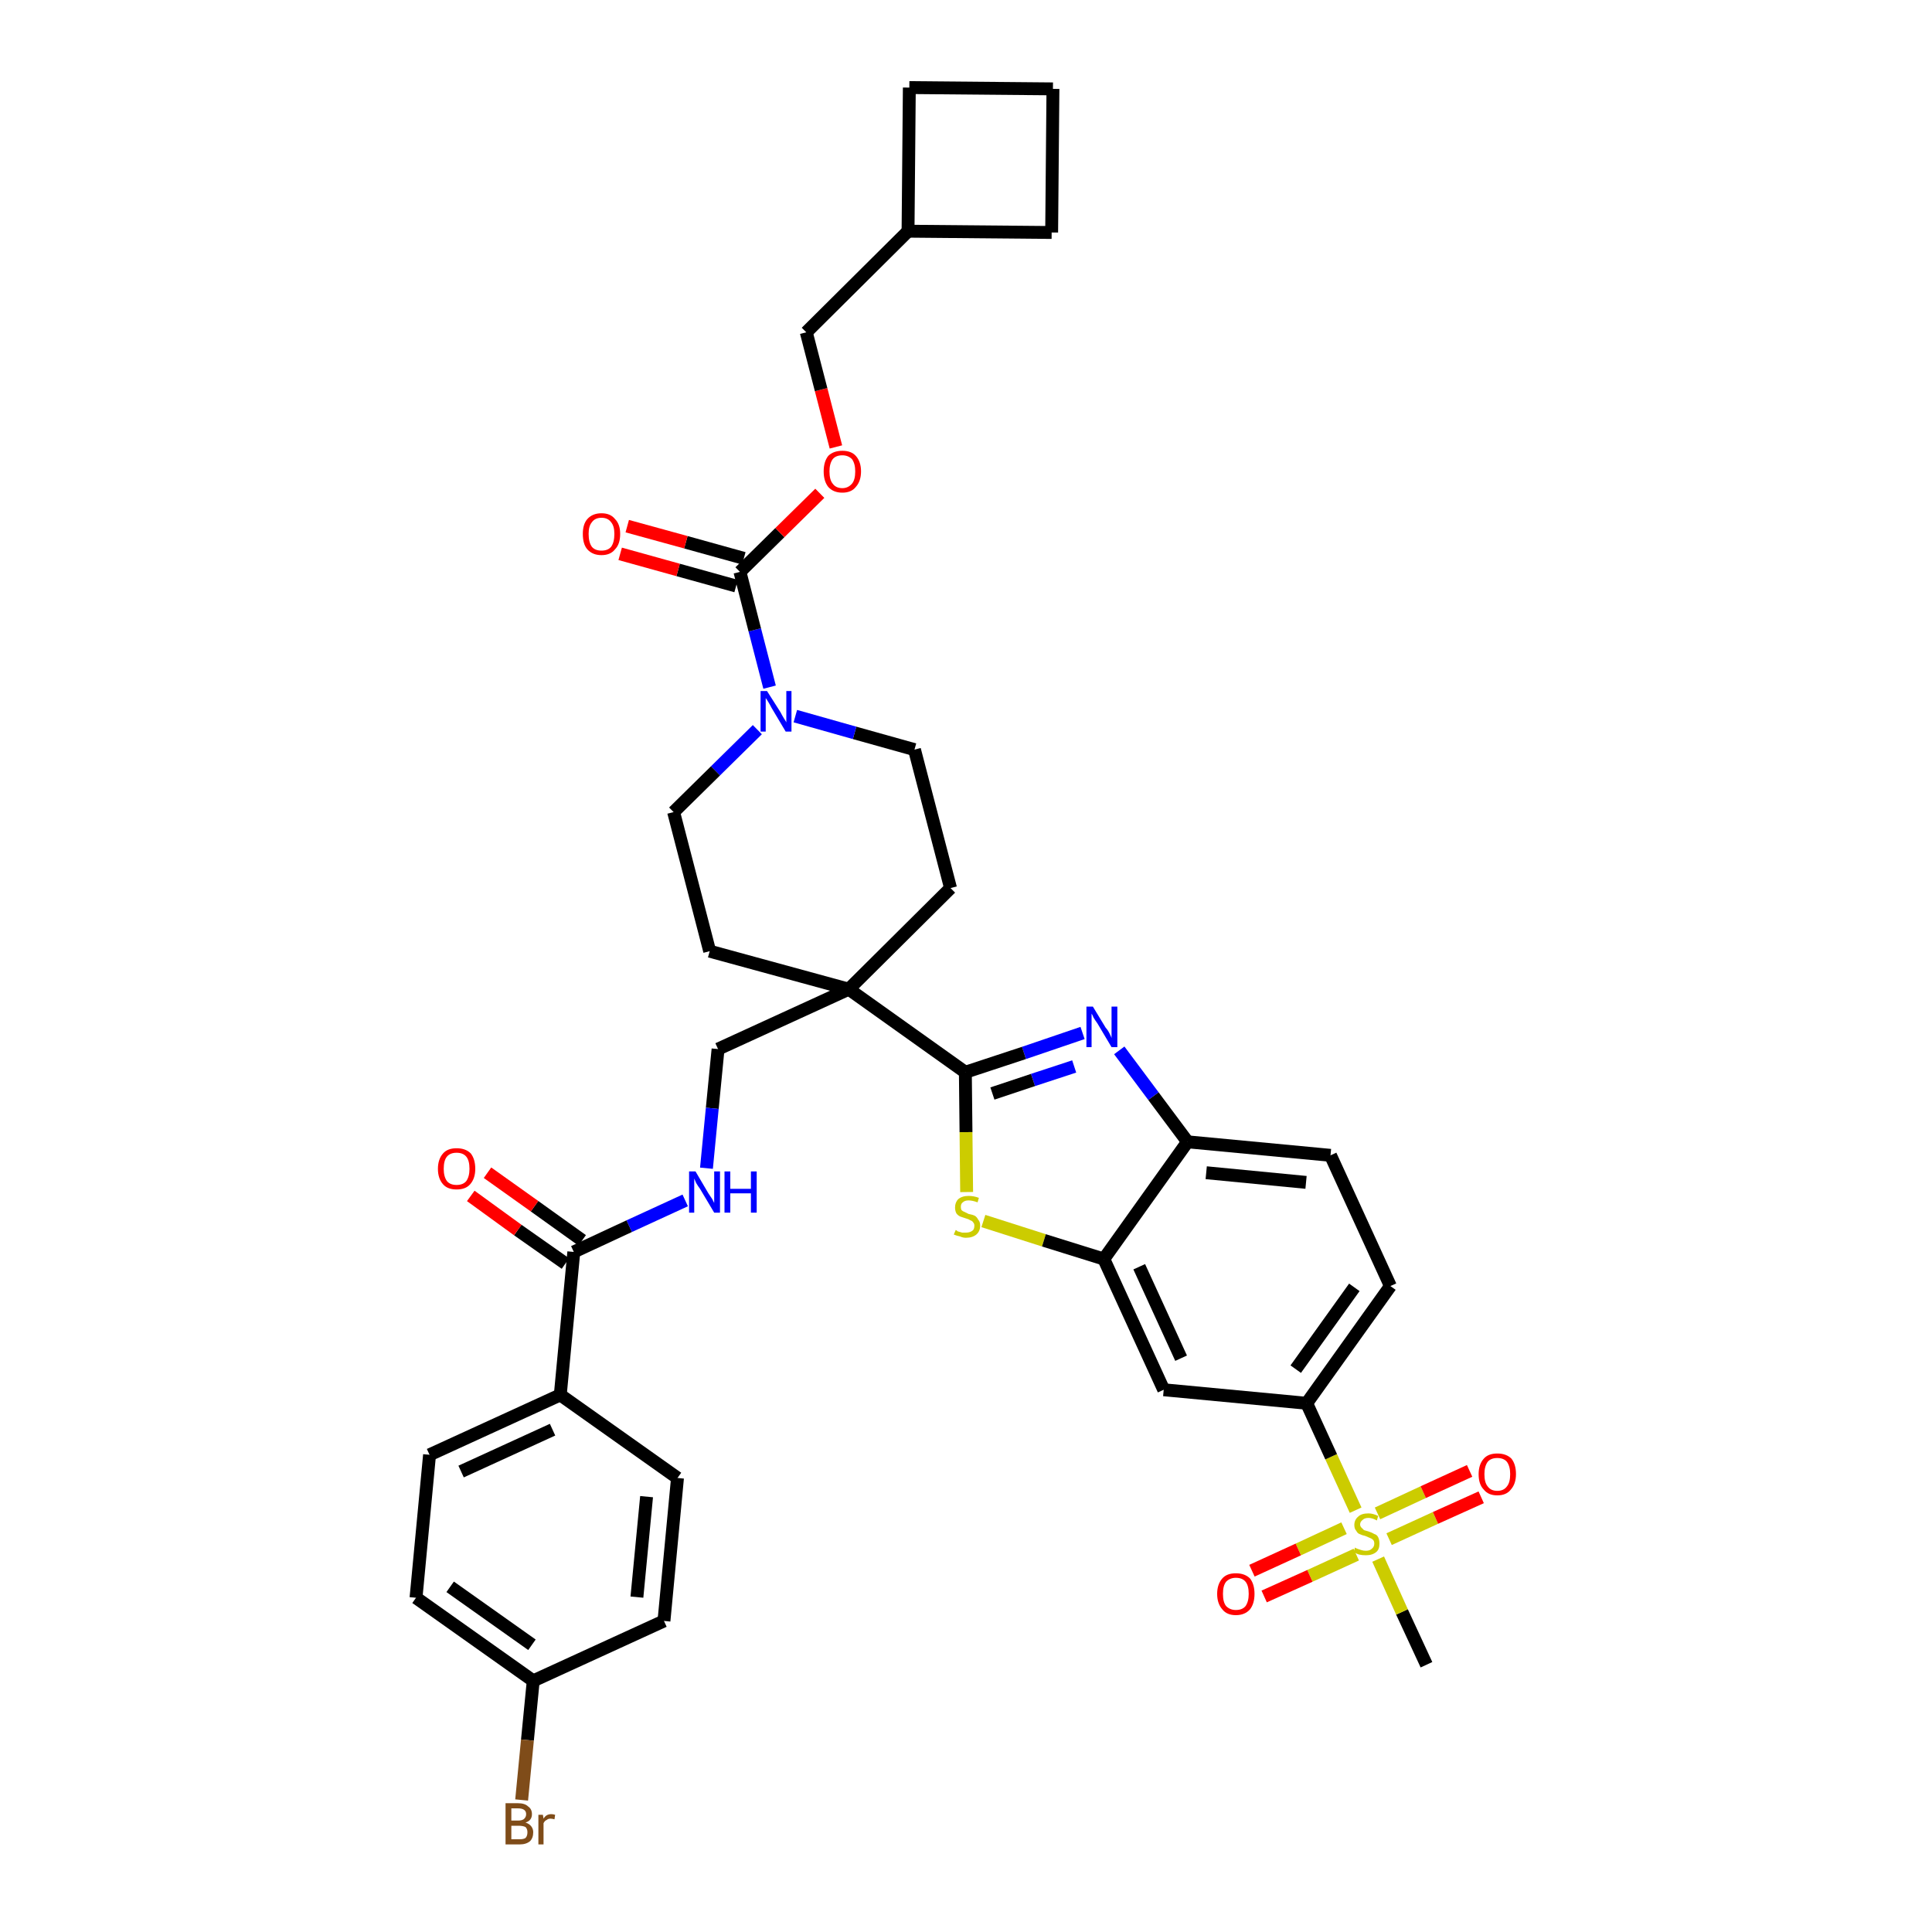 <?xml version='1.0' encoding='iso-8859-1'?>
<svg version='1.1' baseProfile='full'
              xmlns='http://www.w3.org/2000/svg'
                      xmlns:rdkit='http://www.rdkit.org/xml'
                      xmlns:xlink='http://www.w3.org/1999/xlink'
                  xml:space='preserve'
width='300px' height='300px' viewBox='0 0 300 300'>
<!-- END OF HEADER -->
<path class='bond-0 atom-0 atom-1' d='M 221.5,258.5 L 217.7,250.3' style='fill:none;fill-rule:evenodd;stroke:#000000;stroke-width:2.0px;stroke-linecap:butt;stroke-linejoin:miter;stroke-opacity:1' />
<path class='bond-0 atom-0 atom-1' d='M 217.7,250.3 L 214.0,242.1' style='fill:none;fill-rule:evenodd;stroke:#CCCC00;stroke-width:2.0px;stroke-linecap:butt;stroke-linejoin:miter;stroke-opacity:1' />
<path class='bond-1 atom-1 atom-2' d='M 215.7,239.0 L 222.9,235.7' style='fill:none;fill-rule:evenodd;stroke:#CCCC00;stroke-width:2.0px;stroke-linecap:butt;stroke-linejoin:miter;stroke-opacity:1' />
<path class='bond-1 atom-1 atom-2' d='M 222.9,235.7 L 230.0,232.5' style='fill:none;fill-rule:evenodd;stroke:#FF0000;stroke-width:2.0px;stroke-linecap:butt;stroke-linejoin:miter;stroke-opacity:1' />
<path class='bond-1 atom-1 atom-2' d='M 213.9,235.0 L 221.0,231.7' style='fill:none;fill-rule:evenodd;stroke:#CCCC00;stroke-width:2.0px;stroke-linecap:butt;stroke-linejoin:miter;stroke-opacity:1' />
<path class='bond-1 atom-1 atom-2' d='M 221.0,231.7 L 228.2,228.4' style='fill:none;fill-rule:evenodd;stroke:#FF0000;stroke-width:2.0px;stroke-linecap:butt;stroke-linejoin:miter;stroke-opacity:1' />
<path class='bond-2 atom-1 atom-3' d='M 208.7,237.3 L 201.6,240.6' style='fill:none;fill-rule:evenodd;stroke:#CCCC00;stroke-width:2.0px;stroke-linecap:butt;stroke-linejoin:miter;stroke-opacity:1' />
<path class='bond-2 atom-1 atom-3' d='M 201.6,240.6 L 194.4,243.9' style='fill:none;fill-rule:evenodd;stroke:#FF0000;stroke-width:2.0px;stroke-linecap:butt;stroke-linejoin:miter;stroke-opacity:1' />
<path class='bond-2 atom-1 atom-3' d='M 210.6,241.4 L 203.4,244.7' style='fill:none;fill-rule:evenodd;stroke:#CCCC00;stroke-width:2.0px;stroke-linecap:butt;stroke-linejoin:miter;stroke-opacity:1' />
<path class='bond-2 atom-1 atom-3' d='M 203.4,244.7 L 196.3,247.9' style='fill:none;fill-rule:evenodd;stroke:#FF0000;stroke-width:2.0px;stroke-linecap:butt;stroke-linejoin:miter;stroke-opacity:1' />
<path class='bond-3 atom-1 atom-4' d='M 210.5,234.5 L 206.7,226.2' style='fill:none;fill-rule:evenodd;stroke:#CCCC00;stroke-width:2.0px;stroke-linecap:butt;stroke-linejoin:miter;stroke-opacity:1' />
<path class='bond-3 atom-1 atom-4' d='M 206.7,226.2 L 202.9,217.9' style='fill:none;fill-rule:evenodd;stroke:#000000;stroke-width:2.0px;stroke-linecap:butt;stroke-linejoin:miter;stroke-opacity:1' />
<path class='bond-4 atom-4 atom-5' d='M 202.9,217.9 L 215.9,199.7' style='fill:none;fill-rule:evenodd;stroke:#000000;stroke-width:2.0px;stroke-linecap:butt;stroke-linejoin:miter;stroke-opacity:1' />
<path class='bond-4 atom-4 atom-5' d='M 201.2,212.6 L 210.3,199.9' style='fill:none;fill-rule:evenodd;stroke:#000000;stroke-width:2.0px;stroke-linecap:butt;stroke-linejoin:miter;stroke-opacity:1' />
<path class='bond-37 atom-37 atom-4' d='M 180.7,215.8 L 202.9,217.9' style='fill:none;fill-rule:evenodd;stroke:#000000;stroke-width:2.0px;stroke-linecap:butt;stroke-linejoin:miter;stroke-opacity:1' />
<path class='bond-5 atom-5 atom-6' d='M 215.9,199.7 L 206.6,179.4' style='fill:none;fill-rule:evenodd;stroke:#000000;stroke-width:2.0px;stroke-linecap:butt;stroke-linejoin:miter;stroke-opacity:1' />
<path class='bond-6 atom-6 atom-7' d='M 206.6,179.4 L 184.4,177.3' style='fill:none;fill-rule:evenodd;stroke:#000000;stroke-width:2.0px;stroke-linecap:butt;stroke-linejoin:miter;stroke-opacity:1' />
<path class='bond-6 atom-6 atom-7' d='M 202.8,183.6 L 187.3,182.1' style='fill:none;fill-rule:evenodd;stroke:#000000;stroke-width:2.0px;stroke-linecap:butt;stroke-linejoin:miter;stroke-opacity:1' />
<path class='bond-7 atom-7 atom-8' d='M 184.4,177.3 L 179.1,170.2' style='fill:none;fill-rule:evenodd;stroke:#000000;stroke-width:2.0px;stroke-linecap:butt;stroke-linejoin:miter;stroke-opacity:1' />
<path class='bond-7 atom-7 atom-8' d='M 179.1,170.2 L 173.8,163.1' style='fill:none;fill-rule:evenodd;stroke:#0000FF;stroke-width:2.0px;stroke-linecap:butt;stroke-linejoin:miter;stroke-opacity:1' />
<path class='bond-38 atom-36 atom-7' d='M 171.4,195.5 L 184.4,177.3' style='fill:none;fill-rule:evenodd;stroke:#000000;stroke-width:2.0px;stroke-linecap:butt;stroke-linejoin:miter;stroke-opacity:1' />
<path class='bond-8 atom-8 atom-9' d='M 168.1,160.4 L 159.0,163.5' style='fill:none;fill-rule:evenodd;stroke:#0000FF;stroke-width:2.0px;stroke-linecap:butt;stroke-linejoin:miter;stroke-opacity:1' />
<path class='bond-8 atom-8 atom-9' d='M 159.0,163.5 L 149.9,166.5' style='fill:none;fill-rule:evenodd;stroke:#000000;stroke-width:2.0px;stroke-linecap:butt;stroke-linejoin:miter;stroke-opacity:1' />
<path class='bond-8 atom-8 atom-9' d='M 166.8,165.6 L 160.4,167.7' style='fill:none;fill-rule:evenodd;stroke:#0000FF;stroke-width:2.0px;stroke-linecap:butt;stroke-linejoin:miter;stroke-opacity:1' />
<path class='bond-8 atom-8 atom-9' d='M 160.4,167.7 L 154.1,169.8' style='fill:none;fill-rule:evenodd;stroke:#000000;stroke-width:2.0px;stroke-linecap:butt;stroke-linejoin:miter;stroke-opacity:1' />
<path class='bond-9 atom-9 atom-10' d='M 149.9,166.5 L 131.8,153.6' style='fill:none;fill-rule:evenodd;stroke:#000000;stroke-width:2.0px;stroke-linecap:butt;stroke-linejoin:miter;stroke-opacity:1' />
<path class='bond-34 atom-9 atom-35' d='M 149.9,166.5 L 150.0,175.8' style='fill:none;fill-rule:evenodd;stroke:#000000;stroke-width:2.0px;stroke-linecap:butt;stroke-linejoin:miter;stroke-opacity:1' />
<path class='bond-34 atom-9 atom-35' d='M 150.0,175.8 L 150.1,185.1' style='fill:none;fill-rule:evenodd;stroke:#CCCC00;stroke-width:2.0px;stroke-linecap:butt;stroke-linejoin:miter;stroke-opacity:1' />
<path class='bond-10 atom-10 atom-11' d='M 131.8,153.6 L 111.5,162.9' style='fill:none;fill-rule:evenodd;stroke:#000000;stroke-width:2.0px;stroke-linecap:butt;stroke-linejoin:miter;stroke-opacity:1' />
<path class='bond-21 atom-10 atom-22' d='M 131.8,153.6 L 147.6,137.9' style='fill:none;fill-rule:evenodd;stroke:#000000;stroke-width:2.0px;stroke-linecap:butt;stroke-linejoin:miter;stroke-opacity:1' />
<path class='bond-39 atom-34 atom-10' d='M 110.2,147.7 L 131.8,153.6' style='fill:none;fill-rule:evenodd;stroke:#000000;stroke-width:2.0px;stroke-linecap:butt;stroke-linejoin:miter;stroke-opacity:1' />
<path class='bond-11 atom-11 atom-12' d='M 111.5,162.9 L 110.6,172.1' style='fill:none;fill-rule:evenodd;stroke:#000000;stroke-width:2.0px;stroke-linecap:butt;stroke-linejoin:miter;stroke-opacity:1' />
<path class='bond-11 atom-11 atom-12' d='M 110.6,172.1 L 109.7,181.4' style='fill:none;fill-rule:evenodd;stroke:#0000FF;stroke-width:2.0px;stroke-linecap:butt;stroke-linejoin:miter;stroke-opacity:1' />
<path class='bond-12 atom-12 atom-13' d='M 106.4,186.4 L 97.7,190.4' style='fill:none;fill-rule:evenodd;stroke:#0000FF;stroke-width:2.0px;stroke-linecap:butt;stroke-linejoin:miter;stroke-opacity:1' />
<path class='bond-12 atom-12 atom-13' d='M 97.7,190.4 L 89.1,194.4' style='fill:none;fill-rule:evenodd;stroke:#000000;stroke-width:2.0px;stroke-linecap:butt;stroke-linejoin:miter;stroke-opacity:1' />
<path class='bond-13 atom-13 atom-14' d='M 90.4,192.6 L 83.0,187.3' style='fill:none;fill-rule:evenodd;stroke:#000000;stroke-width:2.0px;stroke-linecap:butt;stroke-linejoin:miter;stroke-opacity:1' />
<path class='bond-13 atom-13 atom-14' d='M 83.0,187.3 L 75.7,182.1' style='fill:none;fill-rule:evenodd;stroke:#FF0000;stroke-width:2.0px;stroke-linecap:butt;stroke-linejoin:miter;stroke-opacity:1' />
<path class='bond-13 atom-13 atom-14' d='M 87.8,196.2 L 80.4,191.0' style='fill:none;fill-rule:evenodd;stroke:#000000;stroke-width:2.0px;stroke-linecap:butt;stroke-linejoin:miter;stroke-opacity:1' />
<path class='bond-13 atom-13 atom-14' d='M 80.4,191.0 L 73.1,185.7' style='fill:none;fill-rule:evenodd;stroke:#FF0000;stroke-width:2.0px;stroke-linecap:butt;stroke-linejoin:miter;stroke-opacity:1' />
<path class='bond-14 atom-13 atom-15' d='M 89.1,194.4 L 87.0,216.6' style='fill:none;fill-rule:evenodd;stroke:#000000;stroke-width:2.0px;stroke-linecap:butt;stroke-linejoin:miter;stroke-opacity:1' />
<path class='bond-15 atom-15 atom-16' d='M 87.0,216.6 L 66.7,225.9' style='fill:none;fill-rule:evenodd;stroke:#000000;stroke-width:2.0px;stroke-linecap:butt;stroke-linejoin:miter;stroke-opacity:1' />
<path class='bond-15 atom-15 atom-16' d='M 85.8,222.0 L 71.6,228.5' style='fill:none;fill-rule:evenodd;stroke:#000000;stroke-width:2.0px;stroke-linecap:butt;stroke-linejoin:miter;stroke-opacity:1' />
<path class='bond-40 atom-21 atom-15' d='M 105.2,229.5 L 87.0,216.6' style='fill:none;fill-rule:evenodd;stroke:#000000;stroke-width:2.0px;stroke-linecap:butt;stroke-linejoin:miter;stroke-opacity:1' />
<path class='bond-16 atom-16 atom-17' d='M 66.7,225.9 L 64.6,248.1' style='fill:none;fill-rule:evenodd;stroke:#000000;stroke-width:2.0px;stroke-linecap:butt;stroke-linejoin:miter;stroke-opacity:1' />
<path class='bond-17 atom-17 atom-18' d='M 64.6,248.1 L 82.8,261.0' style='fill:none;fill-rule:evenodd;stroke:#000000;stroke-width:2.0px;stroke-linecap:butt;stroke-linejoin:miter;stroke-opacity:1' />
<path class='bond-17 atom-17 atom-18' d='M 69.9,246.4 L 82.6,255.4' style='fill:none;fill-rule:evenodd;stroke:#000000;stroke-width:2.0px;stroke-linecap:butt;stroke-linejoin:miter;stroke-opacity:1' />
<path class='bond-18 atom-18 atom-19' d='M 82.8,261.0 L 81.9,270.2' style='fill:none;fill-rule:evenodd;stroke:#000000;stroke-width:2.0px;stroke-linecap:butt;stroke-linejoin:miter;stroke-opacity:1' />
<path class='bond-18 atom-18 atom-19' d='M 81.9,270.2 L 81.0,279.5' style='fill:none;fill-rule:evenodd;stroke:#7F4C19;stroke-width:2.0px;stroke-linecap:butt;stroke-linejoin:miter;stroke-opacity:1' />
<path class='bond-19 atom-18 atom-20' d='M 82.8,261.0 L 103.1,251.7' style='fill:none;fill-rule:evenodd;stroke:#000000;stroke-width:2.0px;stroke-linecap:butt;stroke-linejoin:miter;stroke-opacity:1' />
<path class='bond-20 atom-20 atom-21' d='M 103.1,251.7 L 105.2,229.5' style='fill:none;fill-rule:evenodd;stroke:#000000;stroke-width:2.0px;stroke-linecap:butt;stroke-linejoin:miter;stroke-opacity:1' />
<path class='bond-20 atom-20 atom-21' d='M 98.9,248.0 L 100.4,232.4' style='fill:none;fill-rule:evenodd;stroke:#000000;stroke-width:2.0px;stroke-linecap:butt;stroke-linejoin:miter;stroke-opacity:1' />
<path class='bond-22 atom-22 atom-23' d='M 147.6,137.9 L 142.0,116.4' style='fill:none;fill-rule:evenodd;stroke:#000000;stroke-width:2.0px;stroke-linecap:butt;stroke-linejoin:miter;stroke-opacity:1' />
<path class='bond-23 atom-23 atom-24' d='M 142.0,116.4 L 132.7,113.8' style='fill:none;fill-rule:evenodd;stroke:#000000;stroke-width:2.0px;stroke-linecap:butt;stroke-linejoin:miter;stroke-opacity:1' />
<path class='bond-23 atom-23 atom-24' d='M 132.7,113.8 L 123.5,111.2' style='fill:none;fill-rule:evenodd;stroke:#0000FF;stroke-width:2.0px;stroke-linecap:butt;stroke-linejoin:miter;stroke-opacity:1' />
<path class='bond-24 atom-24 atom-25' d='M 119.5,106.7 L 117.2,97.8' style='fill:none;fill-rule:evenodd;stroke:#0000FF;stroke-width:2.0px;stroke-linecap:butt;stroke-linejoin:miter;stroke-opacity:1' />
<path class='bond-24 atom-24 atom-25' d='M 117.2,97.8 L 114.9,88.8' style='fill:none;fill-rule:evenodd;stroke:#000000;stroke-width:2.0px;stroke-linecap:butt;stroke-linejoin:miter;stroke-opacity:1' />
<path class='bond-32 atom-24 atom-33' d='M 117.6,113.3 L 111.1,119.7' style='fill:none;fill-rule:evenodd;stroke:#0000FF;stroke-width:2.0px;stroke-linecap:butt;stroke-linejoin:miter;stroke-opacity:1' />
<path class='bond-32 atom-24 atom-33' d='M 111.1,119.7 L 104.6,126.1' style='fill:none;fill-rule:evenodd;stroke:#000000;stroke-width:2.0px;stroke-linecap:butt;stroke-linejoin:miter;stroke-opacity:1' />
<path class='bond-25 atom-25 atom-26' d='M 115.5,86.7 L 106.5,84.2' style='fill:none;fill-rule:evenodd;stroke:#000000;stroke-width:2.0px;stroke-linecap:butt;stroke-linejoin:miter;stroke-opacity:1' />
<path class='bond-25 atom-25 atom-26' d='M 106.5,84.2 L 97.4,81.7' style='fill:none;fill-rule:evenodd;stroke:#FF0000;stroke-width:2.0px;stroke-linecap:butt;stroke-linejoin:miter;stroke-opacity:1' />
<path class='bond-25 atom-25 atom-26' d='M 114.3,91.0 L 105.3,88.5' style='fill:none;fill-rule:evenodd;stroke:#000000;stroke-width:2.0px;stroke-linecap:butt;stroke-linejoin:miter;stroke-opacity:1' />
<path class='bond-25 atom-25 atom-26' d='M 105.3,88.5 L 96.3,86.0' style='fill:none;fill-rule:evenodd;stroke:#FF0000;stroke-width:2.0px;stroke-linecap:butt;stroke-linejoin:miter;stroke-opacity:1' />
<path class='bond-26 atom-25 atom-27' d='M 114.9,88.8 L 121.1,82.7' style='fill:none;fill-rule:evenodd;stroke:#000000;stroke-width:2.0px;stroke-linecap:butt;stroke-linejoin:miter;stroke-opacity:1' />
<path class='bond-26 atom-25 atom-27' d='M 121.1,82.7 L 127.3,76.6' style='fill:none;fill-rule:evenodd;stroke:#FF0000;stroke-width:2.0px;stroke-linecap:butt;stroke-linejoin:miter;stroke-opacity:1' />
<path class='bond-27 atom-27 atom-28' d='M 129.8,69.4 L 127.5,60.5' style='fill:none;fill-rule:evenodd;stroke:#FF0000;stroke-width:2.0px;stroke-linecap:butt;stroke-linejoin:miter;stroke-opacity:1' />
<path class='bond-27 atom-27 atom-28' d='M 127.5,60.5 L 125.2,51.6' style='fill:none;fill-rule:evenodd;stroke:#000000;stroke-width:2.0px;stroke-linecap:butt;stroke-linejoin:miter;stroke-opacity:1' />
<path class='bond-28 atom-28 atom-29' d='M 125.2,51.6 L 141.0,35.9' style='fill:none;fill-rule:evenodd;stroke:#000000;stroke-width:2.0px;stroke-linecap:butt;stroke-linejoin:miter;stroke-opacity:1' />
<path class='bond-29 atom-29 atom-30' d='M 141.0,35.9 L 163.3,36.1' style='fill:none;fill-rule:evenodd;stroke:#000000;stroke-width:2.0px;stroke-linecap:butt;stroke-linejoin:miter;stroke-opacity:1' />
<path class='bond-41 atom-32 atom-29' d='M 141.2,13.6 L 141.0,35.9' style='fill:none;fill-rule:evenodd;stroke:#000000;stroke-width:2.0px;stroke-linecap:butt;stroke-linejoin:miter;stroke-opacity:1' />
<path class='bond-30 atom-30 atom-31' d='M 163.3,36.1 L 163.5,13.8' style='fill:none;fill-rule:evenodd;stroke:#000000;stroke-width:2.0px;stroke-linecap:butt;stroke-linejoin:miter;stroke-opacity:1' />
<path class='bond-31 atom-31 atom-32' d='M 163.5,13.8 L 141.2,13.6' style='fill:none;fill-rule:evenodd;stroke:#000000;stroke-width:2.0px;stroke-linecap:butt;stroke-linejoin:miter;stroke-opacity:1' />
<path class='bond-33 atom-33 atom-34' d='M 104.6,126.1 L 110.2,147.7' style='fill:none;fill-rule:evenodd;stroke:#000000;stroke-width:2.0px;stroke-linecap:butt;stroke-linejoin:miter;stroke-opacity:1' />
<path class='bond-35 atom-35 atom-36' d='M 152.7,189.6 L 162.1,192.6' style='fill:none;fill-rule:evenodd;stroke:#CCCC00;stroke-width:2.0px;stroke-linecap:butt;stroke-linejoin:miter;stroke-opacity:1' />
<path class='bond-35 atom-35 atom-36' d='M 162.1,192.6 L 171.4,195.5' style='fill:none;fill-rule:evenodd;stroke:#000000;stroke-width:2.0px;stroke-linecap:butt;stroke-linejoin:miter;stroke-opacity:1' />
<path class='bond-36 atom-36 atom-37' d='M 171.4,195.5 L 180.7,215.8' style='fill:none;fill-rule:evenodd;stroke:#000000;stroke-width:2.0px;stroke-linecap:butt;stroke-linejoin:miter;stroke-opacity:1' />
<path class='bond-36 atom-36 atom-37' d='M 176.9,196.7 L 183.4,210.9' style='fill:none;fill-rule:evenodd;stroke:#000000;stroke-width:2.0px;stroke-linecap:butt;stroke-linejoin:miter;stroke-opacity:1' />
<path  class='atom-1' d='M 210.4 240.3
Q 210.5 240.4, 210.8 240.5
Q 211.1 240.6, 211.4 240.7
Q 211.7 240.8, 212.1 240.8
Q 212.7 240.8, 213.0 240.5
Q 213.4 240.2, 213.4 239.7
Q 213.4 239.3, 213.2 239.1
Q 213.0 238.9, 212.7 238.8
Q 212.5 238.7, 212.0 238.5
Q 211.5 238.4, 211.1 238.2
Q 210.8 238.1, 210.6 237.7
Q 210.3 237.4, 210.3 236.8
Q 210.3 236.0, 210.9 235.5
Q 211.4 235.0, 212.5 235.0
Q 213.2 235.0, 214.0 235.4
L 213.8 236.1
Q 213.1 235.7, 212.5 235.7
Q 211.9 235.7, 211.6 236.0
Q 211.2 236.3, 211.2 236.7
Q 211.2 237.0, 211.4 237.2
Q 211.6 237.4, 211.8 237.6
Q 212.1 237.7, 212.5 237.8
Q 213.1 238.0, 213.4 238.2
Q 213.8 238.3, 214.0 238.7
Q 214.2 239.1, 214.2 239.7
Q 214.2 240.6, 213.7 241.0
Q 213.1 241.5, 212.1 241.5
Q 211.5 241.5, 211.1 241.4
Q 210.7 241.3, 210.2 241.0
L 210.4 240.3
' fill='#CCCC00'/>
<path  class='atom-2' d='M 229.6 228.9
Q 229.6 227.4, 230.4 226.5
Q 231.1 225.7, 232.5 225.7
Q 233.9 225.7, 234.7 226.5
Q 235.4 227.4, 235.4 228.9
Q 235.4 230.4, 234.6 231.3
Q 233.9 232.2, 232.5 232.2
Q 231.1 232.2, 230.4 231.3
Q 229.6 230.5, 229.6 228.9
M 232.5 231.5
Q 233.5 231.5, 234.0 230.8
Q 234.5 230.2, 234.5 228.9
Q 234.5 227.7, 234.0 227.0
Q 233.5 226.4, 232.5 226.4
Q 231.5 226.4, 231.0 227.0
Q 230.5 227.7, 230.5 228.9
Q 230.5 230.2, 231.0 230.8
Q 231.5 231.5, 232.5 231.5
' fill='#FF0000'/>
<path  class='atom-3' d='M 189.0 247.5
Q 189.0 246.0, 189.8 245.1
Q 190.5 244.3, 191.9 244.3
Q 193.3 244.3, 194.1 245.1
Q 194.8 246.0, 194.8 247.5
Q 194.8 249.0, 194.1 249.9
Q 193.3 250.8, 191.9 250.8
Q 190.5 250.8, 189.8 249.9
Q 189.0 249.0, 189.0 247.5
M 191.9 250.0
Q 192.9 250.0, 193.4 249.4
Q 193.9 248.7, 193.9 247.5
Q 193.9 246.2, 193.4 245.6
Q 192.9 245.0, 191.9 245.0
Q 191.0 245.0, 190.4 245.6
Q 189.9 246.2, 189.9 247.5
Q 189.9 248.8, 190.4 249.4
Q 191.0 250.0, 191.9 250.0
' fill='#FF0000'/>
<path  class='atom-8' d='M 169.7 156.3
L 171.7 159.6
Q 172.0 159.9, 172.3 160.5
Q 172.6 161.1, 172.6 161.2
L 172.6 156.3
L 173.5 156.3
L 173.5 162.6
L 172.6 162.6
L 170.4 158.9
Q 170.1 158.5, 169.8 158.0
Q 169.6 157.5, 169.5 157.4
L 169.5 162.6
L 168.7 162.6
L 168.7 156.3
L 169.7 156.3
' fill='#0000FF'/>
<path  class='atom-12' d='M 108.0 181.9
L 110.0 185.3
Q 110.2 185.6, 110.6 186.2
Q 110.9 186.8, 110.9 186.8
L 110.9 181.9
L 111.8 181.9
L 111.8 188.3
L 110.9 188.3
L 108.7 184.6
Q 108.4 184.2, 108.1 183.7
Q 107.9 183.2, 107.8 183.0
L 107.8 188.3
L 107.0 188.3
L 107.0 181.9
L 108.0 181.9
' fill='#0000FF'/>
<path  class='atom-12' d='M 112.5 181.9
L 113.4 181.9
L 113.4 184.6
L 116.6 184.6
L 116.6 181.9
L 117.5 181.9
L 117.5 188.3
L 116.6 188.3
L 116.6 185.3
L 113.4 185.3
L 113.4 188.3
L 112.5 188.3
L 112.5 181.9
' fill='#0000FF'/>
<path  class='atom-14' d='M 68.0 181.5
Q 68.0 180.0, 68.8 179.1
Q 69.5 178.3, 70.9 178.3
Q 72.3 178.3, 73.1 179.1
Q 73.8 180.0, 73.8 181.5
Q 73.8 183.0, 73.0 183.9
Q 72.3 184.7, 70.9 184.7
Q 69.5 184.7, 68.8 183.9
Q 68.0 183.0, 68.0 181.5
M 70.9 184.0
Q 71.9 184.0, 72.4 183.4
Q 72.9 182.7, 72.9 181.5
Q 72.9 180.2, 72.4 179.6
Q 71.9 179.0, 70.9 179.0
Q 69.9 179.0, 69.4 179.6
Q 68.9 180.2, 68.9 181.5
Q 68.9 182.7, 69.4 183.4
Q 69.9 184.0, 70.9 184.0
' fill='#FF0000'/>
<path  class='atom-19' d='M 81.6 283.0
Q 82.2 283.2, 82.5 283.6
Q 82.8 284.0, 82.8 284.5
Q 82.8 285.4, 82.3 285.9
Q 81.7 286.4, 80.7 286.4
L 78.5 286.4
L 78.5 280.0
L 80.4 280.0
Q 81.5 280.0, 82.0 280.5
Q 82.6 280.9, 82.6 281.7
Q 82.6 282.7, 81.6 283.0
M 79.4 280.8
L 79.4 282.7
L 80.4 282.7
Q 81.0 282.7, 81.3 282.5
Q 81.7 282.2, 81.7 281.7
Q 81.7 280.8, 80.4 280.8
L 79.4 280.8
M 80.7 285.6
Q 81.3 285.6, 81.6 285.4
Q 81.9 285.1, 81.9 284.5
Q 81.9 284.0, 81.6 283.7
Q 81.2 283.5, 80.5 283.5
L 79.4 283.5
L 79.4 285.6
L 80.7 285.6
' fill='#7F4C19'/>
<path  class='atom-19' d='M 84.3 281.8
L 84.4 282.4
Q 84.8 281.7, 85.6 281.7
Q 85.9 281.7, 86.2 281.8
L 86.1 282.5
Q 85.7 282.4, 85.5 282.4
Q 85.1 282.4, 84.9 282.6
Q 84.6 282.7, 84.4 283.1
L 84.4 286.4
L 83.6 286.4
L 83.6 281.8
L 84.3 281.8
' fill='#7F4C19'/>
<path  class='atom-24' d='M 119.1 107.3
L 121.2 110.6
Q 121.4 111.0, 121.7 111.5
Q 122.1 112.1, 122.1 112.2
L 122.1 107.3
L 122.9 107.3
L 122.9 113.6
L 122.0 113.6
L 119.8 109.9
Q 119.6 109.5, 119.3 109.0
Q 119.0 108.5, 118.9 108.4
L 118.9 113.6
L 118.1 113.6
L 118.1 107.3
L 119.1 107.3
' fill='#0000FF'/>
<path  class='atom-26' d='M 90.5 82.9
Q 90.5 81.4, 91.2 80.6
Q 92.0 79.7, 93.4 79.7
Q 94.8 79.7, 95.5 80.6
Q 96.3 81.4, 96.3 82.9
Q 96.3 84.5, 95.5 85.3
Q 94.8 86.2, 93.4 86.2
Q 92.0 86.2, 91.2 85.3
Q 90.5 84.5, 90.5 82.9
M 93.4 85.5
Q 94.4 85.5, 94.9 84.9
Q 95.4 84.2, 95.4 82.9
Q 95.4 81.7, 94.9 81.1
Q 94.4 80.4, 93.4 80.4
Q 92.4 80.4, 91.9 81.1
Q 91.4 81.7, 91.4 82.9
Q 91.4 84.2, 91.9 84.9
Q 92.4 85.5, 93.4 85.5
' fill='#FF0000'/>
<path  class='atom-27' d='M 127.9 73.2
Q 127.9 71.7, 128.6 70.8
Q 129.4 70.0, 130.8 70.0
Q 132.2 70.0, 132.9 70.8
Q 133.7 71.7, 133.7 73.2
Q 133.7 74.7, 132.9 75.6
Q 132.2 76.5, 130.8 76.5
Q 129.4 76.5, 128.6 75.6
Q 127.9 74.7, 127.9 73.2
M 130.8 75.8
Q 131.7 75.8, 132.3 75.1
Q 132.8 74.5, 132.8 73.2
Q 132.8 72.0, 132.3 71.3
Q 131.7 70.7, 130.8 70.7
Q 129.8 70.7, 129.3 71.3
Q 128.8 72.0, 128.8 73.2
Q 128.8 74.5, 129.3 75.1
Q 129.8 75.8, 130.8 75.8
' fill='#FF0000'/>
<path  class='atom-35' d='M 148.4 191.0
Q 148.5 191.0, 148.7 191.2
Q 149.0 191.3, 149.4 191.4
Q 149.7 191.4, 150.0 191.4
Q 150.6 191.4, 151.0 191.1
Q 151.3 190.9, 151.3 190.3
Q 151.3 190.0, 151.1 189.8
Q 151.0 189.6, 150.7 189.5
Q 150.4 189.3, 150.0 189.2
Q 149.4 189.0, 149.1 188.9
Q 148.7 188.7, 148.5 188.4
Q 148.3 188.0, 148.3 187.5
Q 148.3 186.7, 148.8 186.2
Q 149.4 185.7, 150.4 185.7
Q 151.2 185.7, 152.0 186.0
L 151.8 186.7
Q 151.0 186.4, 150.4 186.4
Q 149.8 186.4, 149.5 186.7
Q 149.2 186.9, 149.2 187.4
Q 149.2 187.7, 149.3 187.9
Q 149.5 188.1, 149.8 188.2
Q 150.0 188.3, 150.4 188.5
Q 151.0 188.6, 151.4 188.8
Q 151.7 189.0, 151.9 189.4
Q 152.2 189.7, 152.2 190.3
Q 152.2 191.2, 151.6 191.7
Q 151.0 192.2, 150.0 192.2
Q 149.5 192.2, 149.1 192.0
Q 148.6 191.9, 148.1 191.7
L 148.4 191.0
' fill='#CCCC00'/>
</svg>
